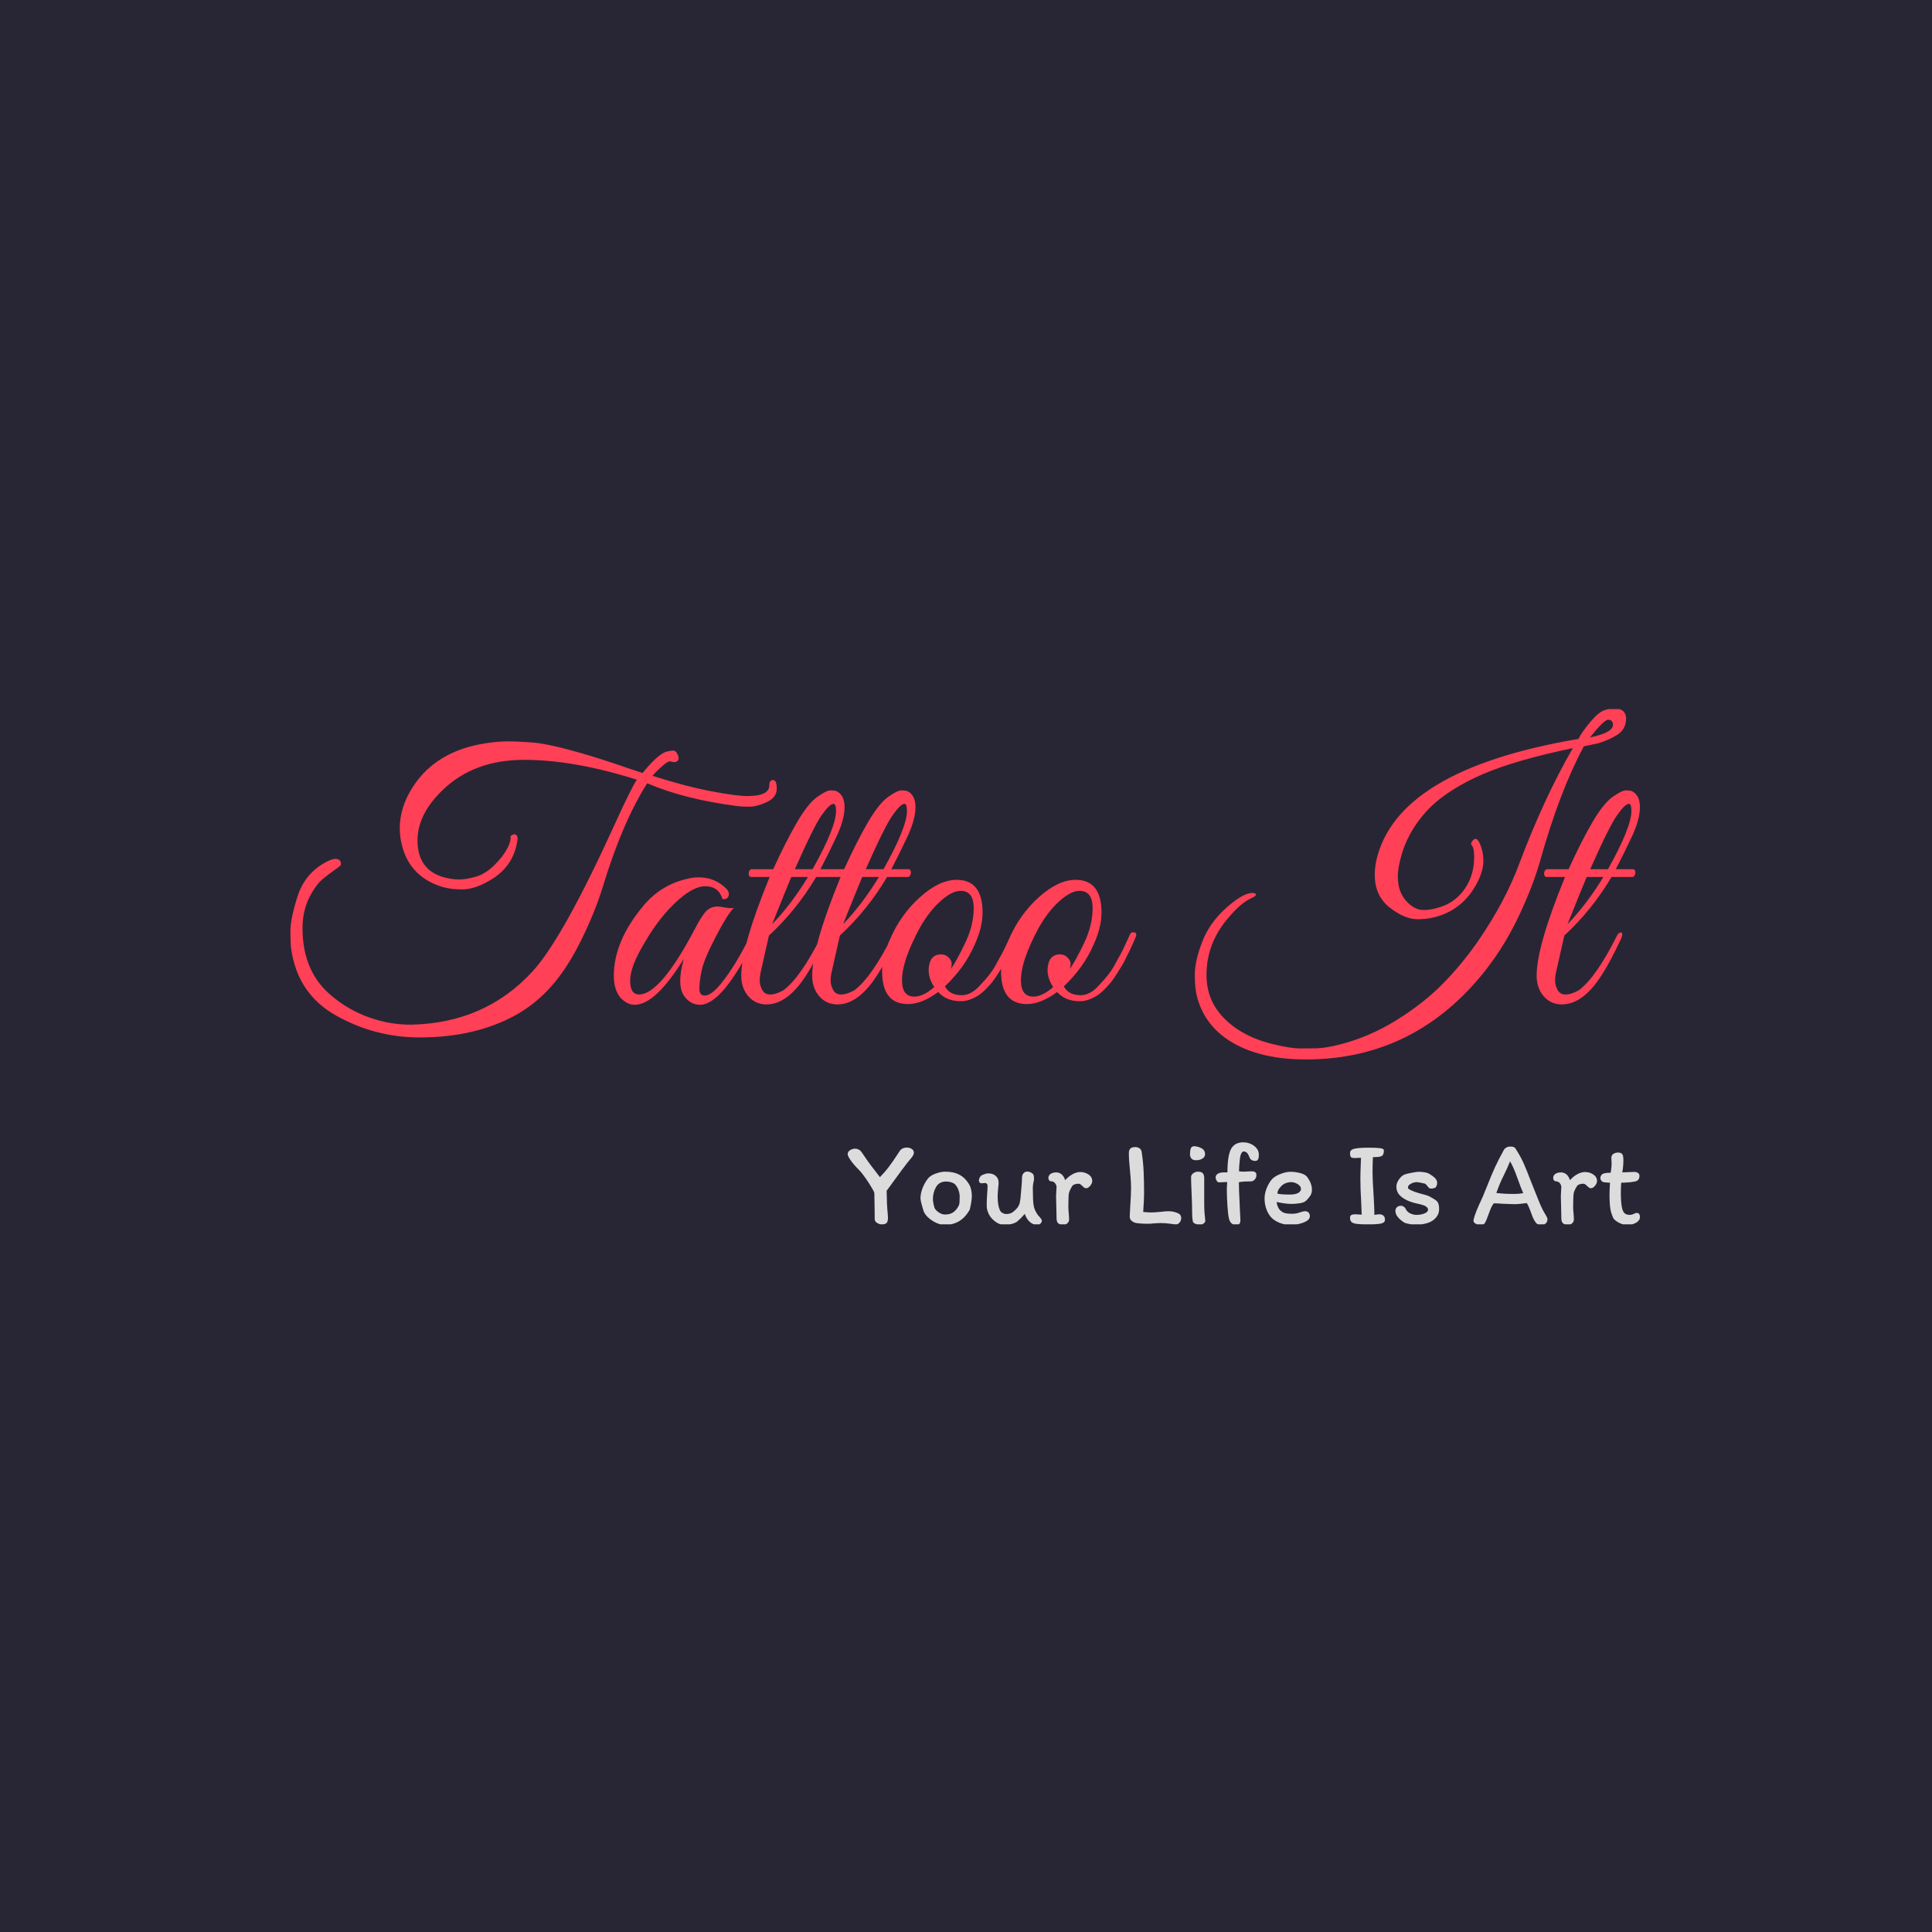 <svg xmlns="http://www.w3.org/2000/svg" version="1.1" xmlns:xlink="http://www.w3.org/1999/xlink" xmlns:svgjs="http://svgjs.dev/svgjs" width="1000" height="1000" viewBox="0 0 1000 1000"><rect width="1000" height="1000" fill="#282634"></rect><g transform="matrix(0.7,0,0,0.7,149.576,367.001)"><svg viewBox="0 0 396 151" data-background-color="#282634" preserveAspectRatio="xMidYMid meet" height="381" width="1000" xmlns="http://www.w3.org/2000/svg" xmlns:xlink="http://www.w3.org/1999/xlink"><g id="tight-bounds" transform="matrix(1,0,0,1,0.24,-0.199)"><svg viewBox="0 0 395.52 151.397" height="151.397" width="395.52"><g><svg viewBox="0 0 395.52 151.397" height="151.397" width="395.52"><g><svg viewBox="0 0 395.52 151.397" height="151.397" width="395.52"><g><svg viewBox="0 0 395.52 151.397" height="151.397" width="395.52"><g><svg viewBox="0 0 395.52 102.885" height="102.885" width="395.52"><g transform="matrix(1,0,0,1,0,0)"><svg width="395.52" viewBox="1.5 -41.65 190.08 49.45" height="102.885" data-palette-color="#ff4057"><path d="M65.85-29.3L65.85-29.3Q68.95-29.3 68.95-30.8L68.95-30.8Q68.95-31.55 69.48-31.55 70-31.55 70-30.33 70-29.1 68.6-28.45 67.2-27.8 66.13-27.8 65.05-27.8 64.35-27.9L64.35-27.9Q57-28.85 51.75-31.1L51.75-31.1Q48.2-25.5 45.4-16.2L45.4-16.2Q44.35-12.85 42.43-8.95 40.5-5.05 38.27-2.53 36.05 0 33.15 1.6L33.15 1.6Q27.45 4.7 19.7 4.7L19.7 4.7Q13.4 4.7 7.9 1.6L7.9 1.6Q2.5-1.45 1.6-7.8L1.6-7.8Q1.5-8.65 1.5-10.33 1.5-12 2.48-15.1 3.45-18.2 6.15-19.8L6.15-19.8Q7.25-20.45 7.8-20.45L7.8-20.45Q8.7-20.45 8.6-19.6L8.6-19.6Q8.4-19.35 7.58-18.78 6.75-18.2 6-17.57 5.25-16.95 4.5-15.65L4.5-15.65Q3.2-13.45 3.2-10.7L3.2-10.7Q3.2-4.4 7.5-1L7.5-1Q9.8 0.9 12.65 1.9 15.5 2.9 18.35 2.9L18.35 2.9Q18.45 2.9 18.6 2.9L18.6 2.9Q28.95 2.65 35.6-4.6L35.6-4.6Q39.8-9.15 47.1-25.15L47.1-25.15Q49.6-30.65 50.3-31.6L50.3-31.6Q41.45-34.4 34.4-34.4 27.35-34.4 22.95-30.15L22.95-30.15Q19.4-26.75 19.4-23.05L19.4-23.05Q19.4-19 22.95-17.9L22.95-17.9Q24.2-17.55 25.23-17.55 26.25-17.55 27.58-17.93 28.9-18.3 30.13-19.48 31.35-20.65 31.98-21.8 32.6-22.95 32.5-23.55L32.5-23.55 32.5-23.65Q32.9-24 33.2-23.88 33.5-23.75 33.5-23.25L33.5-23.25Q33-19.35 29.55-17.4L29.55-17.4Q27.45-16.15 25.65-16.15 23.85-16.15 22.45-16.65L22.45-16.65Q18.35-18.1 17.25-22.2L17.25-22.2Q16.9-23.5 16.9-24.75L16.9-24.75Q16.9-27.75 18.75-30.6L18.75-30.6Q22.05-35.7 29.1-36.75L29.1-36.75Q30.7-37 32.15-37 33.6-37 35.52-36.85 37.45-36.7 40.63-35.85 43.8-35 47.13-33.88 50.45-32.75 51.1-32.55L51.1-32.55Q53.55-35.55 54.75-35.6L54.75-35.6Q55-35.7 55.43-35.7 55.85-35.7 56.1-35 56.35-34.3 55.75-34.1L55.75-34.1Q55.5-34.05 55.1-34.15L55.1-34.15Q54.8-34.35 53.88-33.52 52.95-32.7 52.5-32.15L52.5-32.15Q57.2-30.65 60.75-29.98 64.3-29.3 65.85-29.3ZM63.95-13.55Q63.05-12.65 61.4-9.47 59.75-6.3 59.42-4.73 59.1-3.15 59.1-2.18 59.1-1.2 59.85-1.2L59.85-1.2Q60.8-1.2 62.2-2.95L62.2-2.95Q64.25-5.5 66.25-9.6L66.25-9.6Q66.45-10.05 66.7-10.1L66.7-10.1Q67.1-10.25 67.1-9.8L67.1-9.8Q67.1-9.55 66.95-9.2L66.95-9.2Q62.35 0.1 59.2 0.1L59.2 0.1Q57.75 0.1 56.85-1.3L56.85-1.3Q56.4-2.05 56.4-3.3 56.4-4.55 56.9-6.35L56.9-6.35Q52.9 0.1 50 0.1L50 0.1Q49.2 0.1 48.55-0.4L48.55-0.4Q47.05-1.45 47.05-4L47.05-4Q47.05-8.9 51.3-13.95L51.3-13.95Q53.7-16.75 57.2-17.6L57.2-17.6Q58.15-17.85 59-17.85L59-17.85Q61.3-17.85 62.9-16.25L62.9-16.25Q63.4-15.7 63.2-15.2 63-14.7 62.35-14.8L62.35-14.8Q61.8-16.6 59.95-16.6L59.95-16.6Q57.8-16.6 54.65-13.2L54.65-13.2Q52.85-11.2 51.3-8.5L51.3-8.5Q49.35-5.25 49.35-3.3 49.35-1.35 50.6-1.35L50.6-1.35Q53.6-1.35 58.45-10.55L58.45-10.55Q59.4-12.4 60.05-13.08 60.7-13.75 61.7-13.75L61.7-13.75Q61.9-13.75 62.72-13.6 63.55-13.45 63.95-13.55L63.95-13.55ZM65-4L65-4Q65-8.15 69-17.9L69-17.9 66.4-17.9Q66.15-17.9 66.07-18.18 66-18.45 66.12-18.73 66.25-19 66.5-19L66.5-19 69.5-19Q71.3-22.95 72.85-25.6 74.4-28.25 75.7-29.18 77-30.1 77.57-30.1 78.15-30.1 78.4-30L78.4-30Q79.55-29.45 79.55-27.73 79.55-26 78.4-23.55 77.25-21.1 76.15-19L76.15-19 78.55-19Q78.8-19 78.87-18.73 78.95-18.45 78.82-18.18 78.7-17.9 78.45-17.9L78.45-17.9 75.55-17.9Q72.8-13.25 68.9-9.65L68.9-9.65 67.75-4.55Q67.6-3.9 67.6-3.28 67.6-2.65 67.95-2 68.3-1.35 69.05-1.35L69.05-1.35Q69.9-1.35 70.95-1.95L70.95-1.95Q73.35-3.75 76.25-9.5L76.25-9.5Q76.45-9.95 76.72-10.05 77-10.15 77.05-9.93 77.1-9.7 76.9-9.2L76.9-9.2Q75.25-5.75 74.3-4.3L74.3-4.3Q71.6 0.05 68.55 0.05L68.55 0.05Q67 0.05 66-1.1 65-2.25 65-4ZM72.55-19L75.05-19Q78.35-24.9 78.35-27.2L78.35-27.2Q78.35-28.2 78-28.2L78-28.2Q77.45-28.2 76.32-26.6 75.2-25 72.55-19L72.55-19ZM74.4-17.9L74.4-17.9 72.05-17.9Q71.45-16.5 69.35-11.25L69.35-11.25Q72.05-14.05 74.4-17.9ZM74.99-4L74.99-4Q74.99-8.15 78.99-17.9L78.99-17.9 76.39-17.9Q76.14-17.9 76.07-18.18 75.99-18.45 76.12-18.73 76.24-19 76.49-19L76.49-19 79.49-19Q81.29-22.95 82.84-25.6 84.39-28.25 85.69-29.18 86.99-30.1 87.57-30.1 88.14-30.1 88.39-30L88.39-30Q89.54-29.45 89.54-27.73 89.54-26 88.39-23.55 87.24-21.1 86.14-19L86.14-19 88.54-19Q88.79-19 88.87-18.73 88.94-18.45 88.82-18.18 88.69-17.9 88.44-17.9L88.44-17.9 85.54-17.9Q82.79-13.25 78.89-9.65L78.89-9.65 77.74-4.55Q77.59-3.9 77.59-3.28 77.59-2.65 77.94-2 78.29-1.35 79.04-1.35L79.04-1.35Q79.89-1.35 80.94-1.95L80.94-1.95Q83.34-3.75 86.24-9.5L86.24-9.5Q86.44-9.95 86.72-10.05 86.99-10.15 87.04-9.93 87.09-9.7 86.89-9.2L86.89-9.2Q85.24-5.75 84.29-4.3L84.29-4.3Q81.59 0.05 78.54 0.05L78.54 0.05Q76.99 0.05 75.99-1.1 74.99-2.25 74.99-4ZM82.54-19L85.04-19Q88.34-24.9 88.34-27.2L88.34-27.2Q88.34-28.2 87.99-28.2L87.99-28.2Q87.44-28.2 86.32-26.6 85.19-25 82.54-19L82.54-19ZM84.39-17.9L84.39-17.9 82.04-17.9Q81.44-16.5 79.34-11.25L79.34-11.25Q82.04-14.05 84.39-17.9ZM95.34-17.5L95.34-17.5Q98.99-17.5 98.99-12.9L98.99-12.9Q98.99-10.8 97.89-8.4L97.89-8.4Q96.49-5.15 93.69-2.5L93.69-2.5Q94.34-1.25 96.04-1.25L96.04-1.25Q97.39-1.25 98.59-2.6L98.59-2.6Q100.09-4.15 100.74-5.33 101.39-6.5 101.69-7.05 101.99-7.6 102.47-8.63 102.94-9.65 103.04-9.88 103.14-10.1 103.39-10.1L103.39-10.1Q103.89-10.15 103.89-9.75L103.89-9.75Q103.89-9.6 103.79-9.4L103.79-9.4 103.49-8.7Q103.19-8 103.04-7.7 102.89-7.4 102.52-6.63 102.14-5.85 101.87-5.4 101.59-4.95 101.12-4.2 100.64-3.45 100.27-3 99.89-2.55 99.34-2 98.79-1.45 98.29-1.15L98.29-1.15Q97.04-0.4 95.94-0.4L95.94-0.4Q93.89-0.4 92.74-1.7L92.74-1.7Q90.44 0 88.49 0L88.49 0Q84.84 0 84.84-4.6L84.84-4.6Q84.84-6.7 85.94-9.1L85.94-9.1Q87.44-12.6 90.17-15.05 92.89-17.5 95.34-17.5ZM95.89-15.95L95.89-15.95Q94.54-15.95 92.69-14.15 90.84-12.35 89.39-9.25L89.39-9.25Q87.64-5.65 87.64-3.35 87.64-1.05 89.39-1.05L89.39-1.05Q90.64-1.05 92.19-2.4L92.19-2.4Q91.39-3.55 91.39-4.85L91.39-4.85Q91.49-7 93.14-7L93.14-7Q93.79-7 94.22-6.55 94.64-6.1 94.64-5.73 94.64-5.35 94.54-4.95L94.54-4.95Q95.39-6.2 96.49-8.5L96.49-8.5Q97.74-11.05 97.74-13.5 97.74-15.95 95.89-15.95ZM112.09-17.5L112.09-17.5Q115.74-17.5 115.74-12.9L115.74-12.9Q115.74-10.8 114.64-8.4L114.64-8.4Q113.24-5.15 110.44-2.5L110.44-2.5Q111.09-1.25 112.79-1.25L112.79-1.25Q114.14-1.25 115.34-2.6L115.34-2.6Q116.84-4.15 117.49-5.33 118.14-6.5 118.44-7.05 118.74-7.6 119.21-8.63 119.69-9.65 119.79-9.88 119.89-10.1 120.14-10.1L120.14-10.1Q120.64-10.15 120.64-9.75L120.64-9.75Q120.64-9.6 120.54-9.4L120.54-9.4 120.24-8.7Q119.94-8 119.79-7.7 119.64-7.4 119.26-6.63 118.89-5.85 118.61-5.4 118.34-4.95 117.86-4.2 117.39-3.45 117.01-3 116.64-2.55 116.09-2 115.54-1.45 115.04-1.15L115.04-1.15Q113.79-0.4 112.69-0.4L112.69-0.4Q110.64-0.4 109.49-1.7L109.49-1.7Q107.19 0 105.24 0L105.24 0Q101.59 0 101.59-4.6L101.59-4.6Q101.59-6.7 102.69-9.1L102.69-9.1Q104.19-12.6 106.91-15.05 109.64-17.5 112.09-17.5ZM112.64-15.95L112.64-15.95Q111.29-15.95 109.44-14.15 107.59-12.35 106.14-9.25L106.14-9.25Q104.39-5.65 104.39-3.35 104.39-1.05 106.14-1.05L106.14-1.05Q107.39-1.05 108.94-2.4L108.94-2.4Q108.14-3.55 108.14-4.85L108.14-4.85Q108.24-7 109.89-7L109.89-7Q110.54-7 110.96-6.55 111.39-6.1 111.39-5.73 111.39-5.35 111.29-4.95L111.29-4.95Q112.14-6.2 113.24-8.5L113.24-8.5Q114.49-11.05 114.49-13.5 114.49-15.95 112.64-15.95ZM185.78-36.75L185.78-36.75 183.68-36.3Q180.28-30 177.53-20.2L177.53-20.2Q176.58-16.8 174.63-12.63 172.68-8.45 169.98-4.95L169.98-4.95Q160.03 7.8 144.53 7.8L144.53 7.8Q137.33 7.8 133.08 4.7L133.08 4.7Q130.18 2.55 129.23-0.9L129.23-0.9Q128.88-2.15 128.88-4.1 128.88-6.05 129.91-8.72 130.93-11.4 133.23-13.48 135.53-15.55 136.88-15.65L136.88-15.65Q137.38-15.65 137.48-15.5L137.48-15.5Q137.63-15.3 136.93-14.95L136.93-14.95Q135.38-14.3 133.48-12L133.48-12Q130.53-8.5 130.53-4.1L130.53-4.1Q130.53-0.75 132.68 1.65L132.68 1.65Q135.38 4.65 140.33 5.75L140.33 5.75Q142.53 6.25 143.68 6.25 144.83 6.25 146.06 6.23 147.28 6.2 149.28 5.7L149.28 5.7Q153.43 4.65 157.23 2.3 161.03-0.05 163.73-2.78 166.43-5.5 168.73-8.8L168.73-8.8Q172.63-14.45 174.63-19.9L174.63-19.9Q178.13-29.15 182.13-36.05L182.13-36.05Q174.18-34.4 169.48-32.4L169.48-32.4Q164.68-30.3 162.03-27.7L162.03-27.7Q158.73-24.35 157.78-20.15L157.78-20.15Q157.48-18.95 157.48-17.95L157.48-17.95Q157.48-15.85 158.63-14.55 159.78-13.25 161.11-13.25 162.43-13.25 163.96-13.85 165.48-14.45 166.63-15.85L166.63-15.85Q168.23-17.9 168.23-20.7L168.23-20.7Q168.23-22.1 167.83-22.45L167.83-22.45Q167.73-22.6 167.93-22.9L167.93-22.9Q168.43-23.65 168.88-22.9L168.88-22.9Q169.53-21.65 169.53-20.18 169.53-18.7 168.58-16.95L168.58-16.95Q166.88-13.75 163.68-12.55L163.68-12.55Q162.08-11.95 160.26-11.95 158.43-11.95 156.33-13.6 154.23-15.25 154.23-18.2L154.23-18.2Q154.23-19.1 154.43-20.15L154.43-20.15Q157.28-33 182.93-37.35L182.93-37.35Q183.38-38.3 184.56-39.7 185.73-41.1 186.56-41.38 187.38-41.65 187.93-41.65L187.93-41.65Q189.58-41.65 189.63-40.25L189.63-40.25Q189.63-38.75 188.43-37.95L188.43-37.95Q187.33-37.25 185.78-36.75ZM184.53-37.55L184.53-37.55Q187.93-38.25 187.78-39.45L187.78-39.45Q187.68-40.05 187.11-40.05 186.53-40.05 184.53-37.55ZM177.03-4L177.03-4Q177.03-8.15 181.03-17.9L181.03-17.9 178.43-17.9Q178.18-17.9 178.11-18.18 178.03-18.45 178.16-18.73 178.28-19 178.53-19L178.53-19 181.53-19Q183.33-22.95 184.88-25.6 186.43-28.25 187.73-29.18 189.03-30.1 189.61-30.1 190.18-30.1 190.43-30L190.43-30Q191.58-29.45 191.58-27.73 191.58-26 190.43-23.55 189.28-21.1 188.18-19L188.18-19 190.58-19Q190.83-19 190.91-18.73 190.98-18.45 190.86-18.18 190.73-17.9 190.48-17.9L190.48-17.9 187.58-17.9Q184.83-13.25 180.93-9.65L180.93-9.65 179.78-4.55Q179.63-3.9 179.63-3.28 179.63-2.65 179.98-2 180.33-1.35 181.08-1.35L181.08-1.35Q181.93-1.35 182.98-1.95L182.98-1.95Q185.38-3.75 188.28-9.5L188.28-9.5Q188.48-9.95 188.75-10.05 189.03-10.15 189.08-9.93 189.13-9.7 188.93-9.2L188.93-9.2Q187.28-5.75 186.33-4.3L186.33-4.3Q183.63 0.05 180.58 0.05L180.58 0.05Q179.03 0.05 178.03-1.1 177.03-2.25 177.03-4ZM184.58-19L187.08-19Q190.38-24.9 190.38-27.2L190.38-27.2Q190.38-28.2 190.03-28.2L190.03-28.2Q189.48-28.2 188.36-26.6 187.23-25 184.58-19L184.58-19ZM186.43-17.9L186.43-17.9 184.08-17.9Q183.48-16.5 181.38-11.25L181.38-11.25Q184.08-14.05 186.43-17.9Z" opacity="1" transform="matrix(1,0,0,1,0,0)" fill="#ff4057" class="undefined-text-0" data-fill-palette-color="primary" id="text-0"></path></svg></g></svg></g><g transform="matrix(1,0,0,1,163.31,127.174)"><svg viewBox="0 0 232.21 24.223" height="24.223" width="232.21"><g transform="matrix(1,0,0,1,0,0)"><svg width="232.21" viewBox="0.8 -33.7 325.41 33.95" height="24.223" data-palette-color="#dcdcdc"><path d="M28-29.35Q28-28.45 26.45-26.7L26.45-26.7Q24.6-24.6 16.8-13.8L16.8-13.8Q16.9-7.35 17.2-4.95L17.2-4.95Q17.35-3.45 17.35-2.8L17.35-2.8Q17.35-1.15 16.78-0.58 16.2 0 14.8 0L14.8 0Q13.75 0 12.83-0.63 11.9-1.25 11.9-2.15L11.9-2.15Q11.9-5.8 11.75-12.85L11.75-12.85Q11.75-13.15 11.35-13.85 10.95-14.55 10.85-14.75L10.85-14.75Q9.8-16.6 8.22-18.88 6.65-21.15 5.5-22.3L5.5-22.3Q3.3-24.5 2.05-26.28 0.8-28.05 0.8-28.8L0.8-28.8Q0.8-29.85 1.78-30.48 2.75-31.1 3.9-31.1L3.9-31.1Q4.55-31.1 5.28-30.75 6-30.4 6.45-29.75L6.45-29.75Q9.4-25.35 11.7-22.45L11.7-22.45 14.05-19.4Q16.2-21.6 17.82-23.78 19.45-25.95 21.4-28.95L21.4-28.95 22.25-30.25Q23.2-31.55 25.2-31.55L25.2-31.55Q26.15-31.55 27.08-31 28-30.45 28-29.35L28-29.35ZM50.9-16.05Q51.3-15.35 51.55-14.03 51.8-12.7 51.8-11.65L51.8-11.65Q51.8-9.7 50.95-6.1L50.95-6.1Q47.5 0.2 40.75 0.2L40.75 0.2Q38.25 0.2 35.65-1.45 33.05-3.1 32.05-5.25L32.05-5.25Q30.7-9.55 30.7-10.7L30.7-10.7Q30.7-12.7 31.57-14.95 32.45-17.2 33.8-18.85L33.8-18.85Q34.65-20 36.85-20.83 39.05-21.65 40.85-21.65L40.85-21.65Q44.35-21.65 46.8-20.33 49.25-19 50.9-16.05L50.9-16.05ZM46.55-8Q46.8-8.65 46.8-11.35L46.8-11.35Q46.8-12.8 46.27-14.2 45.75-15.6 44.75-16.6L44.75-16.6Q44.65-16.7 44.2-16.93 43.75-17.15 42.97-17.38 42.2-17.6 41.2-17.6L41.2-17.6Q38.4-17.6 37.1-15.35 35.8-13.1 35.8-10.25L35.8-10.25Q35.8-9.75 36.07-8.35 36.35-6.95 36.55-6.6L36.55-6.6Q36.7-6.25 37.32-5.63 37.95-5 38.87-4.53 39.8-4.05 40.8-4.05L40.8-4.05Q43.05-4.05 44.4-5.13 45.75-6.2 46.55-8L46.55-8ZM55.75-16.85Q55.34-16.85 55.02-17.18 54.7-17.5 54.7-17.95L54.7-17.95Q54.7-19.1 55.7-20.1L55.7-20.1Q56-20.25 56.9-20.6 57.8-20.95 58.5-20.95L58.5-20.95Q60.4-20.95 61.59-19.93 62.8-18.9 62.8-17L62.8-17Q62.8-16.45 62.59-14.65L62.59-14.65Q62.4-12.55 62.4-11.4L62.4-11.4Q62.4-7.9 63.34-5.75L63.34-5.75Q63.7-5.05 64.45-4.65 65.2-4.25 65.8-4.25L65.8-4.25Q67.25-4.25 68.15-4.75 69.05-5.25 70.09-6.35L70.09-6.35Q71.15-7.45 71.47-8.85 71.8-10.25 71.95-12.7L71.95-12.7Q72.05-14.3 72.15-15.05L72.15-15.05Q72.4-17.45 72.4-19.15L72.4-19.15Q72.4-20.25 73-20.98 73.59-21.7 74.65-21.7L74.65-21.7Q75.25-21.7 76.02-21.33 76.8-20.95 77.05-20.45L77.05-20.45Q77.34-19.95 77.34-18.8L77.34-18.8Q77.34-18.2 77.2-17.65L77.2-17.65Q76.84-16.4 76.84-14.65L76.84-14.65 76.9-12.05Q76.9-8.5 77.4-6.8L77.4-6.8Q77.65-6 78.09-5.18 78.55-4.35 78.95-3.8L78.95-3.8Q79.95-2.7 80.25-2.27 80.55-1.85 80.55-1.45L80.55-1.45Q80.55-0.85 79.97-0.33 79.4 0.2 78.75 0.2L78.75 0.2Q76.9 0.2 75.55-1.05 74.2-2.3 73.55-4.3L73.55-4.3Q71.84-2.35 70.4-1.15L70.4-1.15Q69.4-0.45 67.95-0.13 66.5 0.2 65.05 0.2L65.05 0.2Q63.09 0.2 61.09-1.4 59.09-3 58.4-5.1L58.4-5.1Q58.34-5.2 58.12-5.9 57.9-6.6 57.9-8L57.9-8Q57.9-9.85 58.09-12.65L58.09-12.65Q58.25-14.45 58.25-15.95L58.25-15.95Q58.25-16.4 57.92-16.7 57.59-17 57.2-17L57.2-17Q56.9-17 56.52-16.93 56.15-16.85 55.75-16.85L55.75-16.85ZM91.74-2Q91.74-1.15 91.09-0.5 90.44 0.15 89.49 0.15L89.49 0.15Q87.99 0.15 87.29-0.43 86.59-1 86.59-2.55L86.59-2.55Q86.59-4.4 86.49-7.4L86.49-7.4Q86.39-9.9 86.39-11.6L86.39-11.6Q86.39-12.4 86.49-13.7L86.49-13.7Q86.59-14.9 86.59-15.5L86.59-15.5Q86.44-16.45 85.84-17.07 85.24-17.7 84.29-17.7L84.29-17.7Q83.84-17.7 83.54-18.13 83.24-18.55 83.24-19L83.24-19Q83.24-20.15 84.17-20.75 85.09-21.35 86.39-21.35L86.39-21.35Q89.09-21.35 90.14-18.15L90.14-18.15Q91.44-19.65 93.12-20.58 94.79-21.5 96.34-21.5L96.34-21.5Q98.19-21.5 99.72-20.5 101.24-19.5 101.24-17.8L101.24-17.8Q101.24-16.85 100.42-15.85 99.59-14.85 98.74-14.85L98.74-14.85Q98.29-14.85 97.97-15.08 97.64-15.3 97.19-15.75L97.19-15.75Q96.69-16.25 96.34-16.48 95.99-16.7 95.54-16.7L95.54-16.7Q94.74-16.7 94.04-16.45 93.34-16.2 93.09-15.85L93.09-15.85Q92.29-14.6 91.92-13.6 91.54-12.6 91.54-11.45L91.54-11.45Q91.54-10.6 91.49-10.1L91.49-10.1 91.44-7.25Q91.44-6.6 91.49-5.8 91.54-5 91.59-4.6L91.59-4.6Q91.74-3.25 91.74-2L91.74-2ZM118.94-31.75Q119.89-31.75 120.66-31.25 121.44-30.75 121.59-29.5L121.59-29.5Q122.19-25.55 122.36-21.63 122.54-17.7 122.54-12.75L122.54-12.75Q122.54-10.65 122.19-5.1L122.19-5.1Q124.39-4.9 125.59-4.9L125.59-4.9Q126.44-4.9 129.44-5.15L129.44-5.15Q131.19-5.4 132.49-5.4L132.49-5.4Q133.69-5.4 134.69-5.18 135.69-4.95 136.74-4.45L136.74-4.45Q137.79-3.85 137.79-2.6L137.79-2.6Q137.79-1.6 137.16-0.8 136.54 0 135.69 0L135.69 0Q135.09 0 133.79-0.2L133.79-0.2Q131.44-0.55 129.29-0.55L129.29-0.55Q128.59-0.55 127.71-0.48 126.84-0.4 126.44-0.4L126.44-0.4Q125.24-0.25 124.04-0.25L124.04-0.25Q121.59-0.25 119.64-0.5L119.64-0.5Q118.64-0.6 117.64-1.28 116.64-1.95 116.64-3.25L116.64-3.25Q116.64-4 116.84-7.1L116.84-7.1Q117.19-12.25 117.19-14.95L117.19-14.95Q117.19-17.05 116.99-19.35 116.79-21.65 116.74-22.25L116.74-22.25Q116.29-26.5 116.29-29.25L116.29-29.25Q116.29-30.55 116.91-31.15 117.54-31.75 118.94-31.75L118.94-31.75ZM143.24-32.1Q144.99-31.95 146.29-31.18 147.59-30.4 147.59-28.85L147.59-28.85Q147.59-27.7 146.51-27.03 145.44-26.35 143.94-26.35L143.94-26.35Q142.49-26.35 141.94-27.1 141.39-27.85 141.39-28.65L141.39-28.65Q141.39-30.15 141.71-31.15 142.04-32.15 143.24-32.1L143.24-32.1ZM147.24-18.95L147.24-9.95 147.24-8.5Q147.24-6.55 147.36-4.83 147.49-3.1 147.69-1.35L147.69-1.35Q147.64-0.85 146.94-0.33 146.24 0.2 145.69 0.2L145.69 0.2Q144.74 0.2 143.76-0.18 142.79-0.55 142.59-1.1L142.59-1.1Q142.29-2.7 142.29-3.95L142.29-3.95Q142.29-8.05 142.04-13.15L142.04-13.15Q141.84-17.65 141.84-19.45L141.84-19.45Q141.84-20.35 142.74-21 143.64-21.65 144.64-21.65L144.64-21.65Q146.09-21.65 146.66-21 147.24-20.35 147.24-18.95L147.24-18.95ZM168.13-26.05Q167.43-26.05 166.78-26.4 166.13-26.75 165.88-27.45L165.88-27.45Q165.38-28.8 164.81-29.38 164.23-29.95 163.43-29.95L163.43-29.95Q162.93-29.95 162.51-29.2 162.08-28.45 161.88-26.85L161.88-26.85Q161.53-23.55 161.53-21.8L161.53-21.8Q162.28-21.65 163.63-21.65L163.63-21.65Q164.33-21.65 165.43-21.75L165.43-21.75 166.78-21.8Q167.68-21.8 168.18-21.45 168.68-21.1 168.68-20.3L168.68-20.3Q168.68-19.15 167.98-18.4 167.28-17.65 166.33-17.65L166.33-17.65Q162.73-17.65 161.48-17.3L161.48-17.3Q161.48-14.3 161.78-8.7L161.78-8.7Q161.78-7.85 161.88-6.25L161.88-6.25 162.08-2.4Q162.18-0.95 161.81-0.38 161.43 0.2 160.23 0.2L160.23 0.2Q158.03 0.2 157.38-2.45L157.38-2.45Q156.98-4.35 156.76-7.88 156.53-11.4 156.53-14.1L156.53-14.1Q156.53-15.5 156.68-17.35L156.68-17.35Q156.58-17.4 156.13-17.4L156.13-17.4Q155.68-17.4 155.48-17.35L155.48-17.35Q153.98-17.25 153.28-17.25L153.28-17.25Q152.83-17.25 152.38-17.9 151.93-18.55 151.93-19.4L151.93-19.4Q151.93-19.9 152.28-20.33 152.63-20.75 153.13-20.95L153.13-20.95Q153.88-21.35 155.28-21.35L155.28-21.35 156.78-21.35Q156.78-28.35 158.33-31.1L158.33-31.1Q159.83-33.7 163.28-33.7L163.28-33.7Q164.88-33.7 166.36-33.05 167.83-32.4 168.76-31.25 169.68-30.1 169.68-28.65L169.68-28.65Q169.68-27.1 169.28-26.58 168.88-26.05 168.13-26.05L168.13-26.05ZM172.03-10.6Q172.03-12.5 172.73-14.43 173.43-16.35 174.58-17.95L174.58-17.95Q175.73-19.55 178.23-20.58 180.73-21.6 182.68-21.6L182.68-21.6Q184.68-21.6 186.76-21.05 188.83-20.5 189.63-19.35L189.63-19.35Q191.48-16.75 191.48-14.25L191.48-14.25Q191.48-12.9 190.91-11.95 190.33-11 189.28-9.9L189.28-9.9Q188.43-9 186.61-8.7 184.78-8.4 182.98-8.4L182.98-8.4Q181.83-8.4 180.18-8.63 178.53-8.85 176.98-9.2L176.98-9.2Q177.08-8.2 177.48-7.25 177.88-6.3 178.43-5.8L178.43-5.8Q179.43-4.85 180.51-4.6 181.58-4.35 183.28-4.35L183.28-4.35Q185.08-4.35 186.63-4.95L186.63-4.95Q187.88-5.4 188.68-5.4L188.68-5.4Q189.63-5.4 190.13-4.83 190.63-4.25 190.63-3.35L190.63-3.35Q190.63-2.1 189.18-1.3 187.73-0.5 185.86-0.13 183.98 0.25 182.83 0.25L182.83 0.25Q180.48 0.25 178.28-0.6 176.08-1.45 174.63-3L174.63-3Q173.43-4.4 172.73-6.38 172.03-8.35 172.03-10.6L172.03-10.6ZM182.93-17.35Q181.83-17.35 180.73-16.93 179.63-16.5 178.93-15.75L178.93-15.75Q178.03-14.8 177.71-14.23 177.38-13.65 177.28-12.65L177.28-12.65Q178.53-12.25 182.48-12.25L182.48-12.25Q184.63-12.25 185.81-12.9 186.98-13.55 186.98-14.6L186.98-14.6Q186.98-15.65 185.68-16.5 184.38-17.35 182.93-17.35L182.93-17.35ZM216.53-27.6Q216.38-24.4 216.38-21.45L216.38-21.45Q216.38-18.4 216.78-12.5L216.78-12.5Q216.83-11.6 216.98-8.88 217.13-6.15 217.13-3.9L217.13-3.9Q217.63-3.95 218.2-4.05 218.78-4.15 219.08-4.15L219.08-4.15Q220.18-4.15 220.83-3.6 221.48-3.05 221.48-1.9L221.48-1.9Q221.48-1.15 220.88-0.75 220.28-0.35 218.8-0.18 217.33 0 214.53 0L214.53 0Q211.43 0 209.88-0.2 208.33-0.4 207.73-0.98 207.13-1.55 207.13-2.7L207.13-2.7Q207.13-3.55 207.68-3.85 208.23-4.15 209.23-4.15L209.23-4.15 210.28-4.1 211.93-4 211.68-9.9Q211.38-14.7 211.38-18.7L211.38-18.7Q211.38-20.85 211.53-24.6L211.53-24.6 211.63-27.35Q209.93-27.25 208.98-27.25L208.98-27.25Q207.88-27.25 207.5-27.65 207.13-28.05 207.13-29.3L207.13-29.3Q207.13-30.7 209.05-31.1 210.98-31.5 214.93-31.5L214.93-31.5Q217.98-31.5 219.5-31.3 221.03-31.1 221.03-30.4L221.03-30.4Q221.03-28.7 220.3-28.18 219.58-27.65 217.53-27.65L217.53-27.65 216.53-27.6ZM240.17-11.25Q240.57-11 241.75-10.33 242.92-9.65 243.32-8.75 243.72-7.85 243.72-6.25L243.72-6.25Q243.72-4.45 242.67-3.08 241.62-1.7 239.97-0.95L239.97-0.95Q238.77-0.4 237.05-0.1 235.32 0.2 234.32 0.2L234.32 0.2Q233.32 0.2 231.75-0.1 230.17-0.4 229.57-0.65L229.57-0.65Q228.02-1.55 226.9-2.85 225.77-4.15 225.77-5.5L225.77-5.5Q225.77-6.5 226.42-7.08 227.07-7.65 228.12-7.65L228.12-7.65Q228.62-7.65 229.17-7.28 229.72-6.9 229.92-6.5L229.92-6.5Q230.47-5.2 231.77-4.55 233.07-3.9 234.42-3.9L234.42-3.9Q236.17-3.9 237.67-4.48 239.17-5.05 239.17-6.05L239.17-6.05Q239.17-6.5 238.95-6.78 238.72-7.05 238.32-7.35L238.32-7.35Q237.62-7.85 236.22-8.18 234.82-8.5 234.42-8.6L234.42-8.6Q232.37-9.05 230.42-9.95L230.42-9.95Q228.47-10.9 227.32-12.2 226.17-13.5 226.17-15.55L226.17-15.55Q226.17-16.9 227.17-18.38 228.17-19.85 229.42-20.45L229.42-20.45Q230.32-20.8 232.45-21.2 234.57-21.6 235.32-21.6L235.32-21.6Q236.47-21.6 237.82-21.38 239.17-21.15 239.87-20.65L239.87-20.65Q241.22-19.85 242.07-18.98 242.92-18.1 242.92-17L242.92-17Q242.92-16.45 242.67-15.83 242.42-15.2 242.07-15.05L242.07-15.05Q241.32-14.7 240.32-14.7L240.32-14.7Q239.87-14.7 239.6-14.95 239.32-15.2 238.87-15.75L238.87-15.75Q238.32-16.6 237.82-16.75L237.82-16.75Q237.22-16.9 236.07-17.13 234.92-17.35 234.52-17.35L234.52-17.35Q233.37-17.35 232.15-16.7 230.92-16.05 230.92-15.2L230.92-15.2Q230.92-14.75 231.3-14.5 231.67-14.25 232.1-14.05 232.52-13.85 232.67-13.8L232.67-13.8Q233.72-13.3 235-12.95 236.27-12.6 236.57-12.5L236.57-12.5Q239.27-11.85 240.17-11.25L240.17-11.25ZM283.42-0.75Q282.77-1.6 282.32-2.63 281.87-3.65 281.37-5.1L281.37-5.1Q281.27-5.35 280.79-6.6 280.32-7.85 279.72-8.75L279.72-8.75Q276.57-8.3 274.57-8.3L274.57-8.3Q273.47-8.3 272.14-8.38 270.82-8.45 270.17-8.45L270.17-8.45Q267.67-8.65 266.17-8.65L266.17-8.65Q265.57-7.85 265.14-6.95 264.72-6.05 264.07-4.25L264.07-4.25Q263.17-1.65 262.52-0.55L262.52-0.55Q262.07 0.2 260.77 0.2L260.77 0.2Q259.67 0.2 258.74-0.28 257.82-0.75 257.82-1.6L257.82-1.6Q258.22-3.5 259.09-5.63 259.97-7.75 261.62-11.3L261.62-11.3 263.62-16.2Q265.27-20.4 266.64-23.4 268.02-26.4 270.27-30.5L270.27-30.5Q270.57-31.1 271.27-31.53 271.97-31.95 272.82-31.95L272.82-31.95Q273.77-31.95 274.19-31.83 274.62-31.7 274.87-31.43 275.12-31.15 275.62-30.3L275.62-30.3Q277.32-27.65 278.54-24.85 279.77-22.05 281.67-17.1L281.67-17.1 282.72-14.45Q284.12-10.85 285.14-8.43 286.17-6 287.42-4L287.42-4Q288.22-2.7 288.22-2.2L288.22-2.2Q288.22-1 287.49-0.38 286.77 0.25 285.62 0.25L285.62 0.25Q284.17 0.25 283.42-0.75L283.42-0.75ZM278.27-12.85Q277.47-14.55 275.97-18.75L275.97-18.75Q274.42-23.25 272.87-25.9L272.87-25.9Q271.92-23.5 270.07-19.7L270.07-19.7Q268.82-17.35 267.22-12.9L267.22-12.9Q270.42-12.5 274.12-12.5L274.12-12.5Q276.77-12.5 278.27-12.85L278.27-12.85ZM299.07-2Q299.07-1.15 298.42-0.5 297.77 0.15 296.82 0.15L296.82 0.15Q295.32 0.15 294.62-0.43 293.92-1 293.92-2.55L293.92-2.55Q293.92-4.4 293.82-7.4L293.82-7.4Q293.72-9.9 293.72-11.6L293.72-11.6Q293.72-12.4 293.82-13.7L293.82-13.7Q293.92-14.9 293.92-15.5L293.92-15.5Q293.77-16.45 293.17-17.07 292.57-17.7 291.62-17.7L291.62-17.7Q291.17-17.7 290.87-18.13 290.57-18.55 290.57-19L290.57-19Q290.57-20.15 291.49-20.75 292.42-21.35 293.72-21.35L293.72-21.35Q296.42-21.35 297.47-18.15L297.47-18.15Q298.77-19.65 300.44-20.58 302.12-21.5 303.67-21.5L303.67-21.5Q305.52-21.5 307.04-20.5 308.57-19.5 308.57-17.8L308.57-17.8Q308.57-16.85 307.74-15.85 306.92-14.85 306.07-14.85L306.07-14.85Q305.62-14.85 305.29-15.08 304.97-15.3 304.52-15.75L304.52-15.75Q304.02-16.25 303.67-16.48 303.32-16.7 302.87-16.7L302.87-16.7Q302.07-16.7 301.37-16.45 300.67-16.2 300.42-15.85L300.42-15.85Q299.62-14.6 299.24-13.6 298.87-12.6 298.87-11.45L298.87-11.45Q298.87-10.6 298.82-10.1L298.82-10.1 298.77-7.25Q298.77-6.6 298.82-5.8 298.87-5 298.92-4.6L298.92-4.6Q299.07-3.25 299.07-2L299.07-2ZM313.91-17.1L311.51-17.3Q310.81-17.4 310.39-17.9 309.96-18.4 309.96-19.1L309.96-19.1Q309.96-19.45 310.14-19.85 310.31-20.25 310.66-20.55L310.66-20.55Q311.31-21.2 314.16-21.2L314.16-21.2Q314.56-23.15 314.56-25.15L314.56-25.15Q314.56-25.9 314.51-26.45 314.46-27 314.46-27.3L314.46-27.3Q314.46-28.4 315.29-28.95 316.11-29.5 317.16-29.5L317.16-29.5Q318.46-29.5 318.94-28.85 319.41-28.2 319.41-26.45L319.41-26.45Q319.41-23.85 318.96-21.35L318.96-21.35Q319.76-21.35 321.16-21.45L321.16-21.45Q323.06-21.55 323.91-21.55L323.91-21.55Q324.76-21.55 325.39-21.13 326.01-20.7 326.01-19.95L326.01-19.95Q326.01-18 324.26-17.65L324.26-17.65Q322.41-17.2 318.51-17.1L318.51-17.1Q318.36-15.15 318.36-12.85L318.36-12.85Q318.36-9.25 318.81-6.95L318.81-6.95Q319.11-5.35 319.84-4.63 320.56-3.9 322.01-3.9L322.01-3.9Q322.86-3.9 323.76-4.35L323.76-4.35Q324.36-4.7 324.86-4.7L324.86-4.7Q325.56-4.7 325.89-4.25 326.21-3.8 326.21-3.05L326.21-3.05Q326.21-1.65 324.71-0.73 323.21 0.2 320.86 0.2L320.86 0.2Q319.41 0.2 317.94-0.5 316.46-1.2 315.46-2.25L315.46-2.25Q315.31-2.4 314.91-3.4 314.51-4.4 314.21-5.55L314.21-5.55Q313.71-7.9 313.71-12.15L313.71-12.15Q313.71-14 313.91-17.1L313.91-17.1Z" opacity="1" transform="matrix(1,0,0,1,0,0)" fill="#dcdcdc" class="undefined-text-1" data-fill-palette-color="secondary" id="text-1"></path></svg></g></svg></g></svg></g></svg></g></svg></g><defs></defs></svg><rect width="395.52" height="151.397" fill="none" stroke="none" visibility="hidden"></rect></g></svg></g></svg>